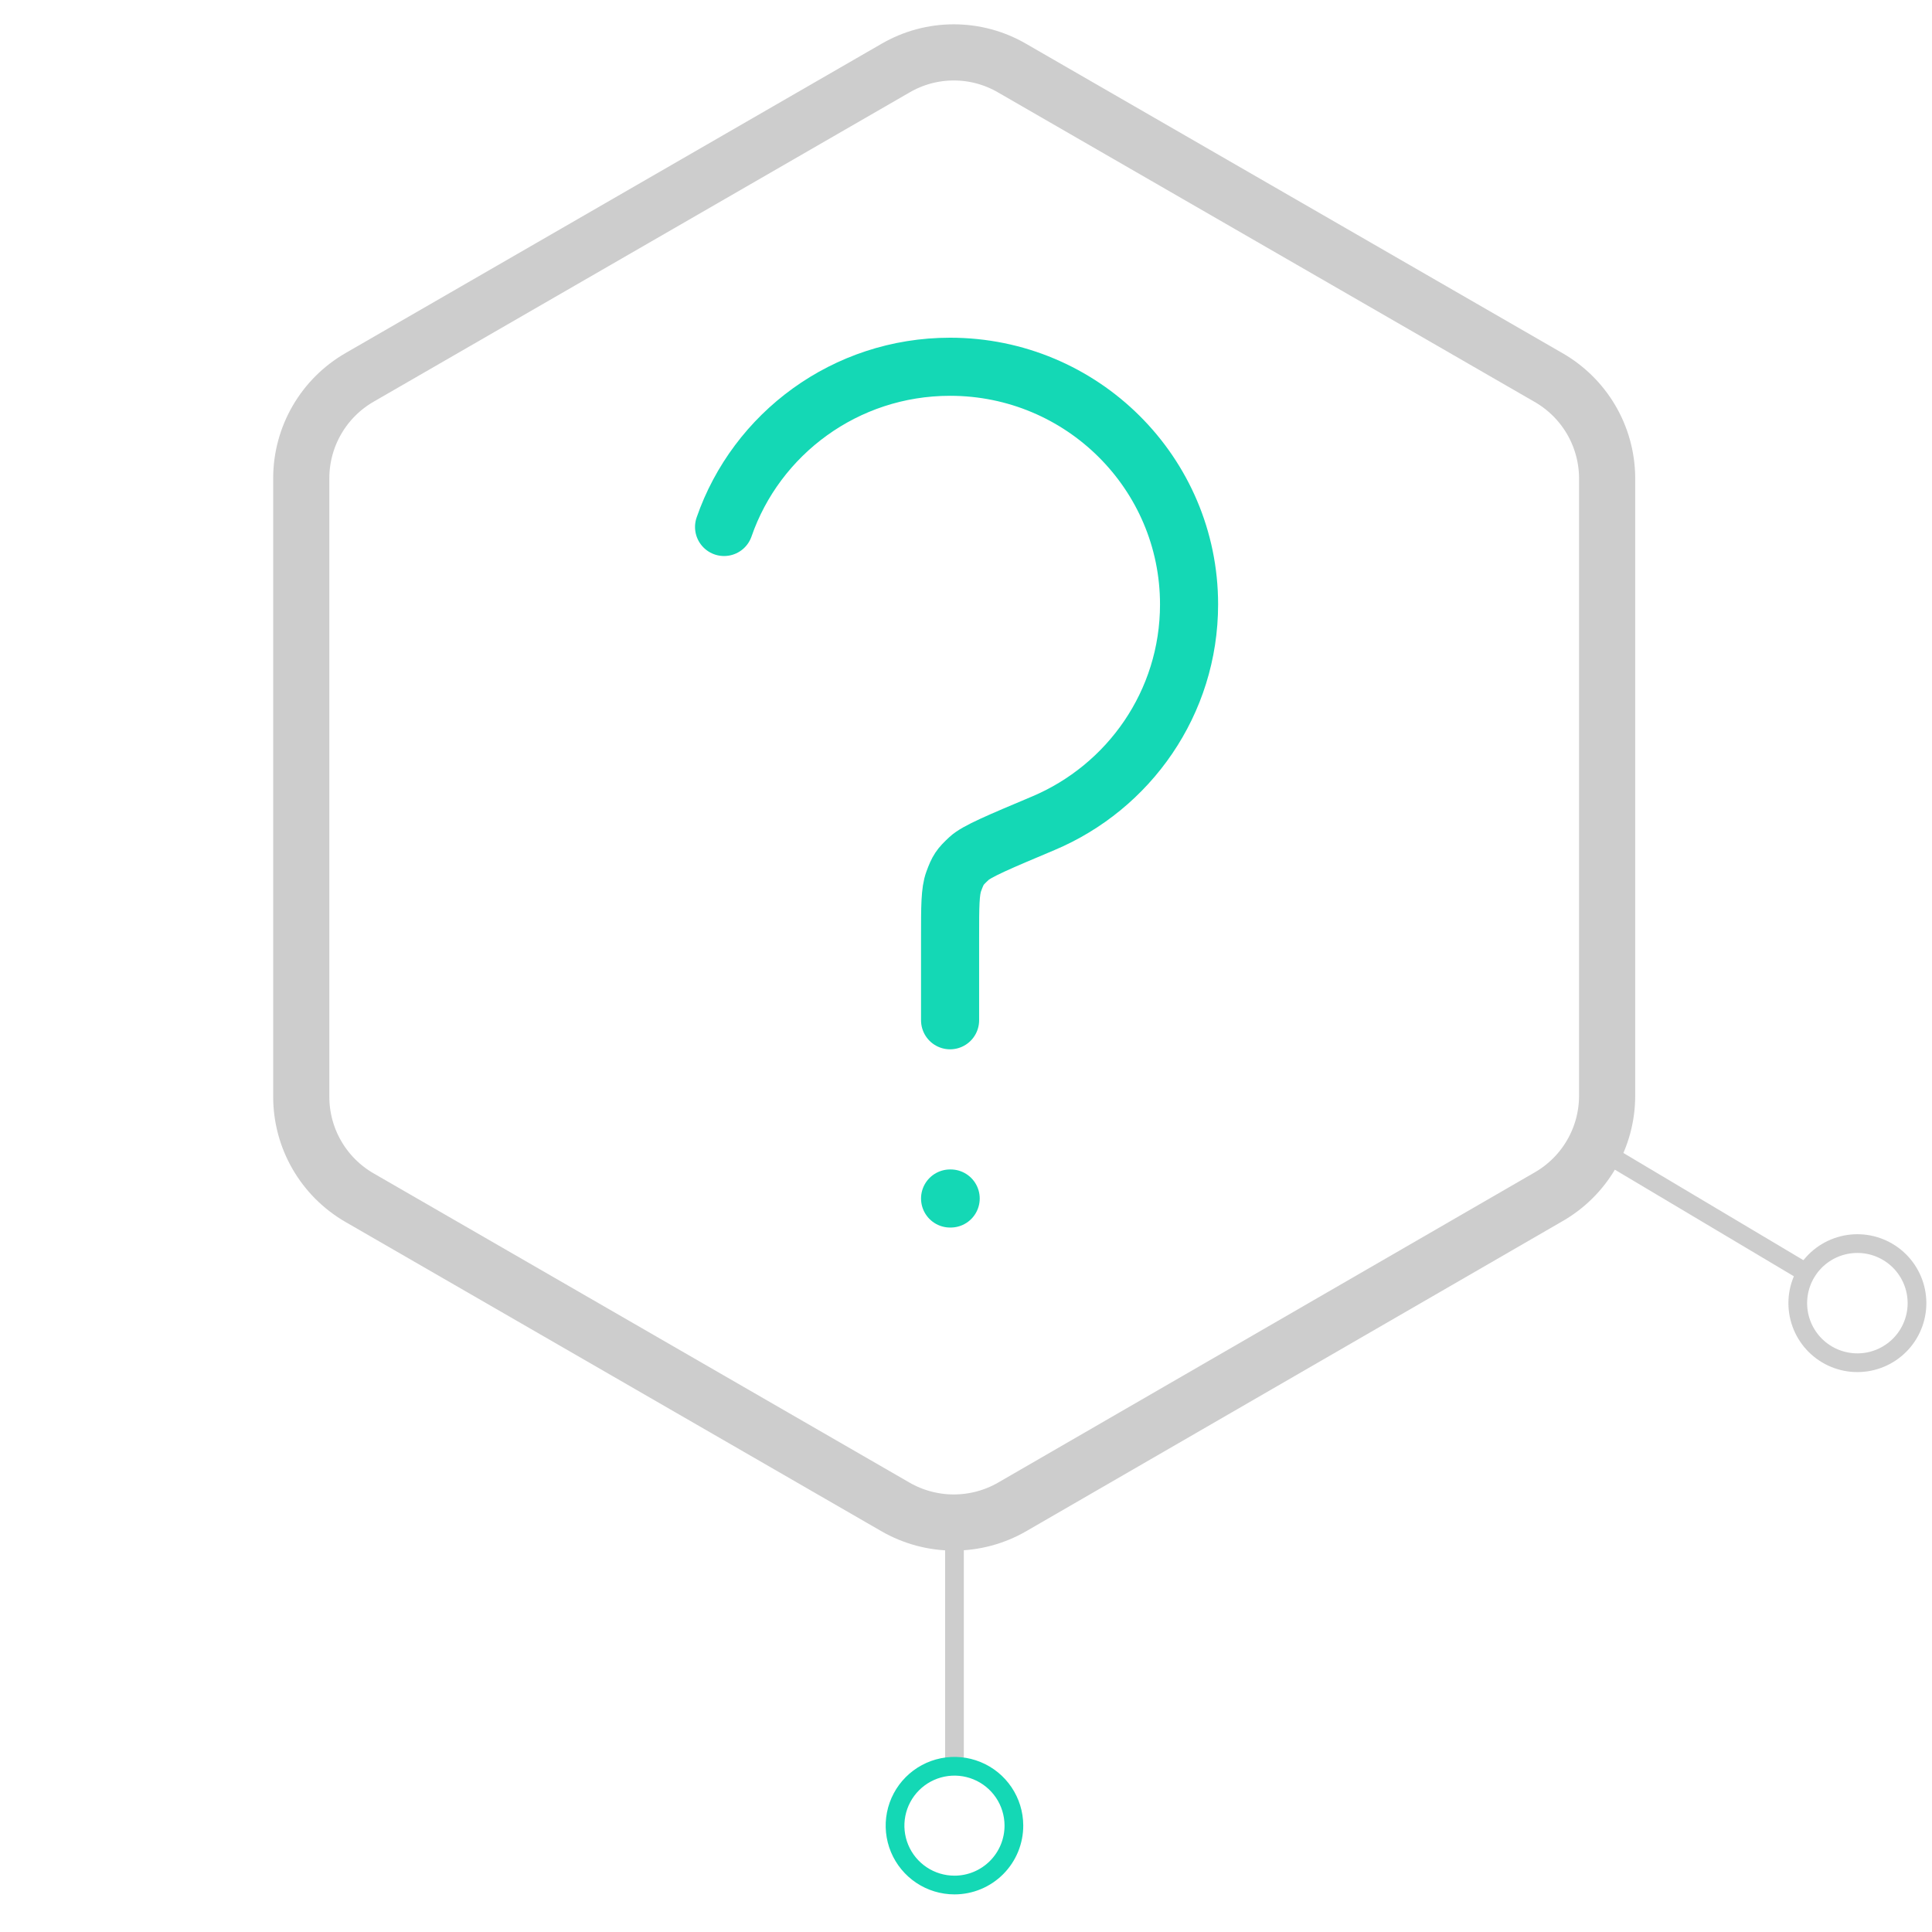 <svg width="295" height="295" viewBox="0 0 295 295" fill="none" xmlns="http://www.w3.org/2000/svg">
<path d="M245.394 72.859V167.328C245.392 170.452 244.567 173.519 243.001 176.223C241.436 178.926 239.186 181.17 236.477 182.728L154.537 230.099C151.83 231.656 148.762 232.476 145.639 232.476C142.515 232.476 139.447 231.656 136.74 230.099L54.918 182.884C52.209 181.326 49.959 179.082 48.393 176.379C46.828 173.676 46.002 170.608 46 167.485V73.016C46.002 69.892 46.828 66.824 48.393 64.121C49.959 61.418 52.209 59.174 54.918 57.616L136.74 10.401C139.442 8.828 142.512 8 145.639 8C148.765 8 151.835 8.828 154.537 10.401L236.399 57.616C239.099 59.151 241.35 61.366 242.929 64.04C244.507 66.714 245.357 69.755 245.394 72.859Z" stroke="#CDCDCD" stroke-width="8.574" stroke-miterlimit="10"/>
<path d="M145.738 233.852V269.654" stroke="#CDCDCD" stroke-width="2.858" stroke-miterlimit="10"/>
<path d="M154.813 278.722C154.805 276.93 154.266 275.18 153.265 273.694C152.263 272.208 150.843 271.052 149.184 270.372C147.526 269.692 145.702 269.518 143.945 269.872C142.187 270.226 140.574 271.093 139.309 272.363C138.044 273.632 137.183 275.248 136.836 277.006C136.489 278.764 136.671 280.585 137.359 282.24C138.047 283.894 139.21 285.308 140.702 286.303C142.193 287.298 143.946 287.828 145.739 287.828C146.934 287.828 148.117 287.593 149.22 287.134C150.324 286.676 151.326 286.005 152.169 285.159C153.012 284.312 153.68 283.308 154.133 282.204C154.587 281.099 154.818 279.916 154.813 278.722Z" stroke="#14D8B5" stroke-width="2.858" stroke-miterlimit="10"/>
<path d="M145.069 183H145.16M110.559 80.465C115.489 66.228 129.078 56 145.069 56C165.221 56 181.559 72.246 181.559 92.286C181.559 107.313 172.373 120.206 159.281 125.716C152.524 128.561 149.145 129.983 147.962 131.081C146.555 132.39 146.287 132.791 145.625 134.589C145.069 136.1 145.069 138.428 145.069 143.086V155.786" stroke="#14D8B5" stroke-width="8.87" stroke-linecap="round" stroke-linejoin="round"/>
<path d="M245 176L275.782 194.331" stroke="#CDCDCD" stroke-width="2.858" stroke-miterlimit="10"/>
<path d="M288.261 191.164C286.186 189.93 283.706 189.571 281.366 190.164C279.027 190.758 277.019 192.256 275.784 194.33C274.55 196.403 274.19 198.881 274.784 201.219C275.378 203.558 276.878 205.564 278.952 206.798C279.979 207.409 281.117 207.811 282.3 207.983C283.483 208.154 284.688 208.091 285.847 207.797C287.005 207.503 288.095 206.984 289.052 206.269C290.01 205.555 290.818 204.658 291.429 203.632C292.04 202.605 292.443 201.469 292.615 200.286C292.786 199.104 292.723 197.9 292.429 196.742C292.135 195.584 291.615 194.496 290.9 193.539C290.185 192.581 289.288 191.774 288.261 191.164Z" stroke="#CDCDCD" stroke-width="2.858" stroke-miterlimit="10"/>
</svg>
